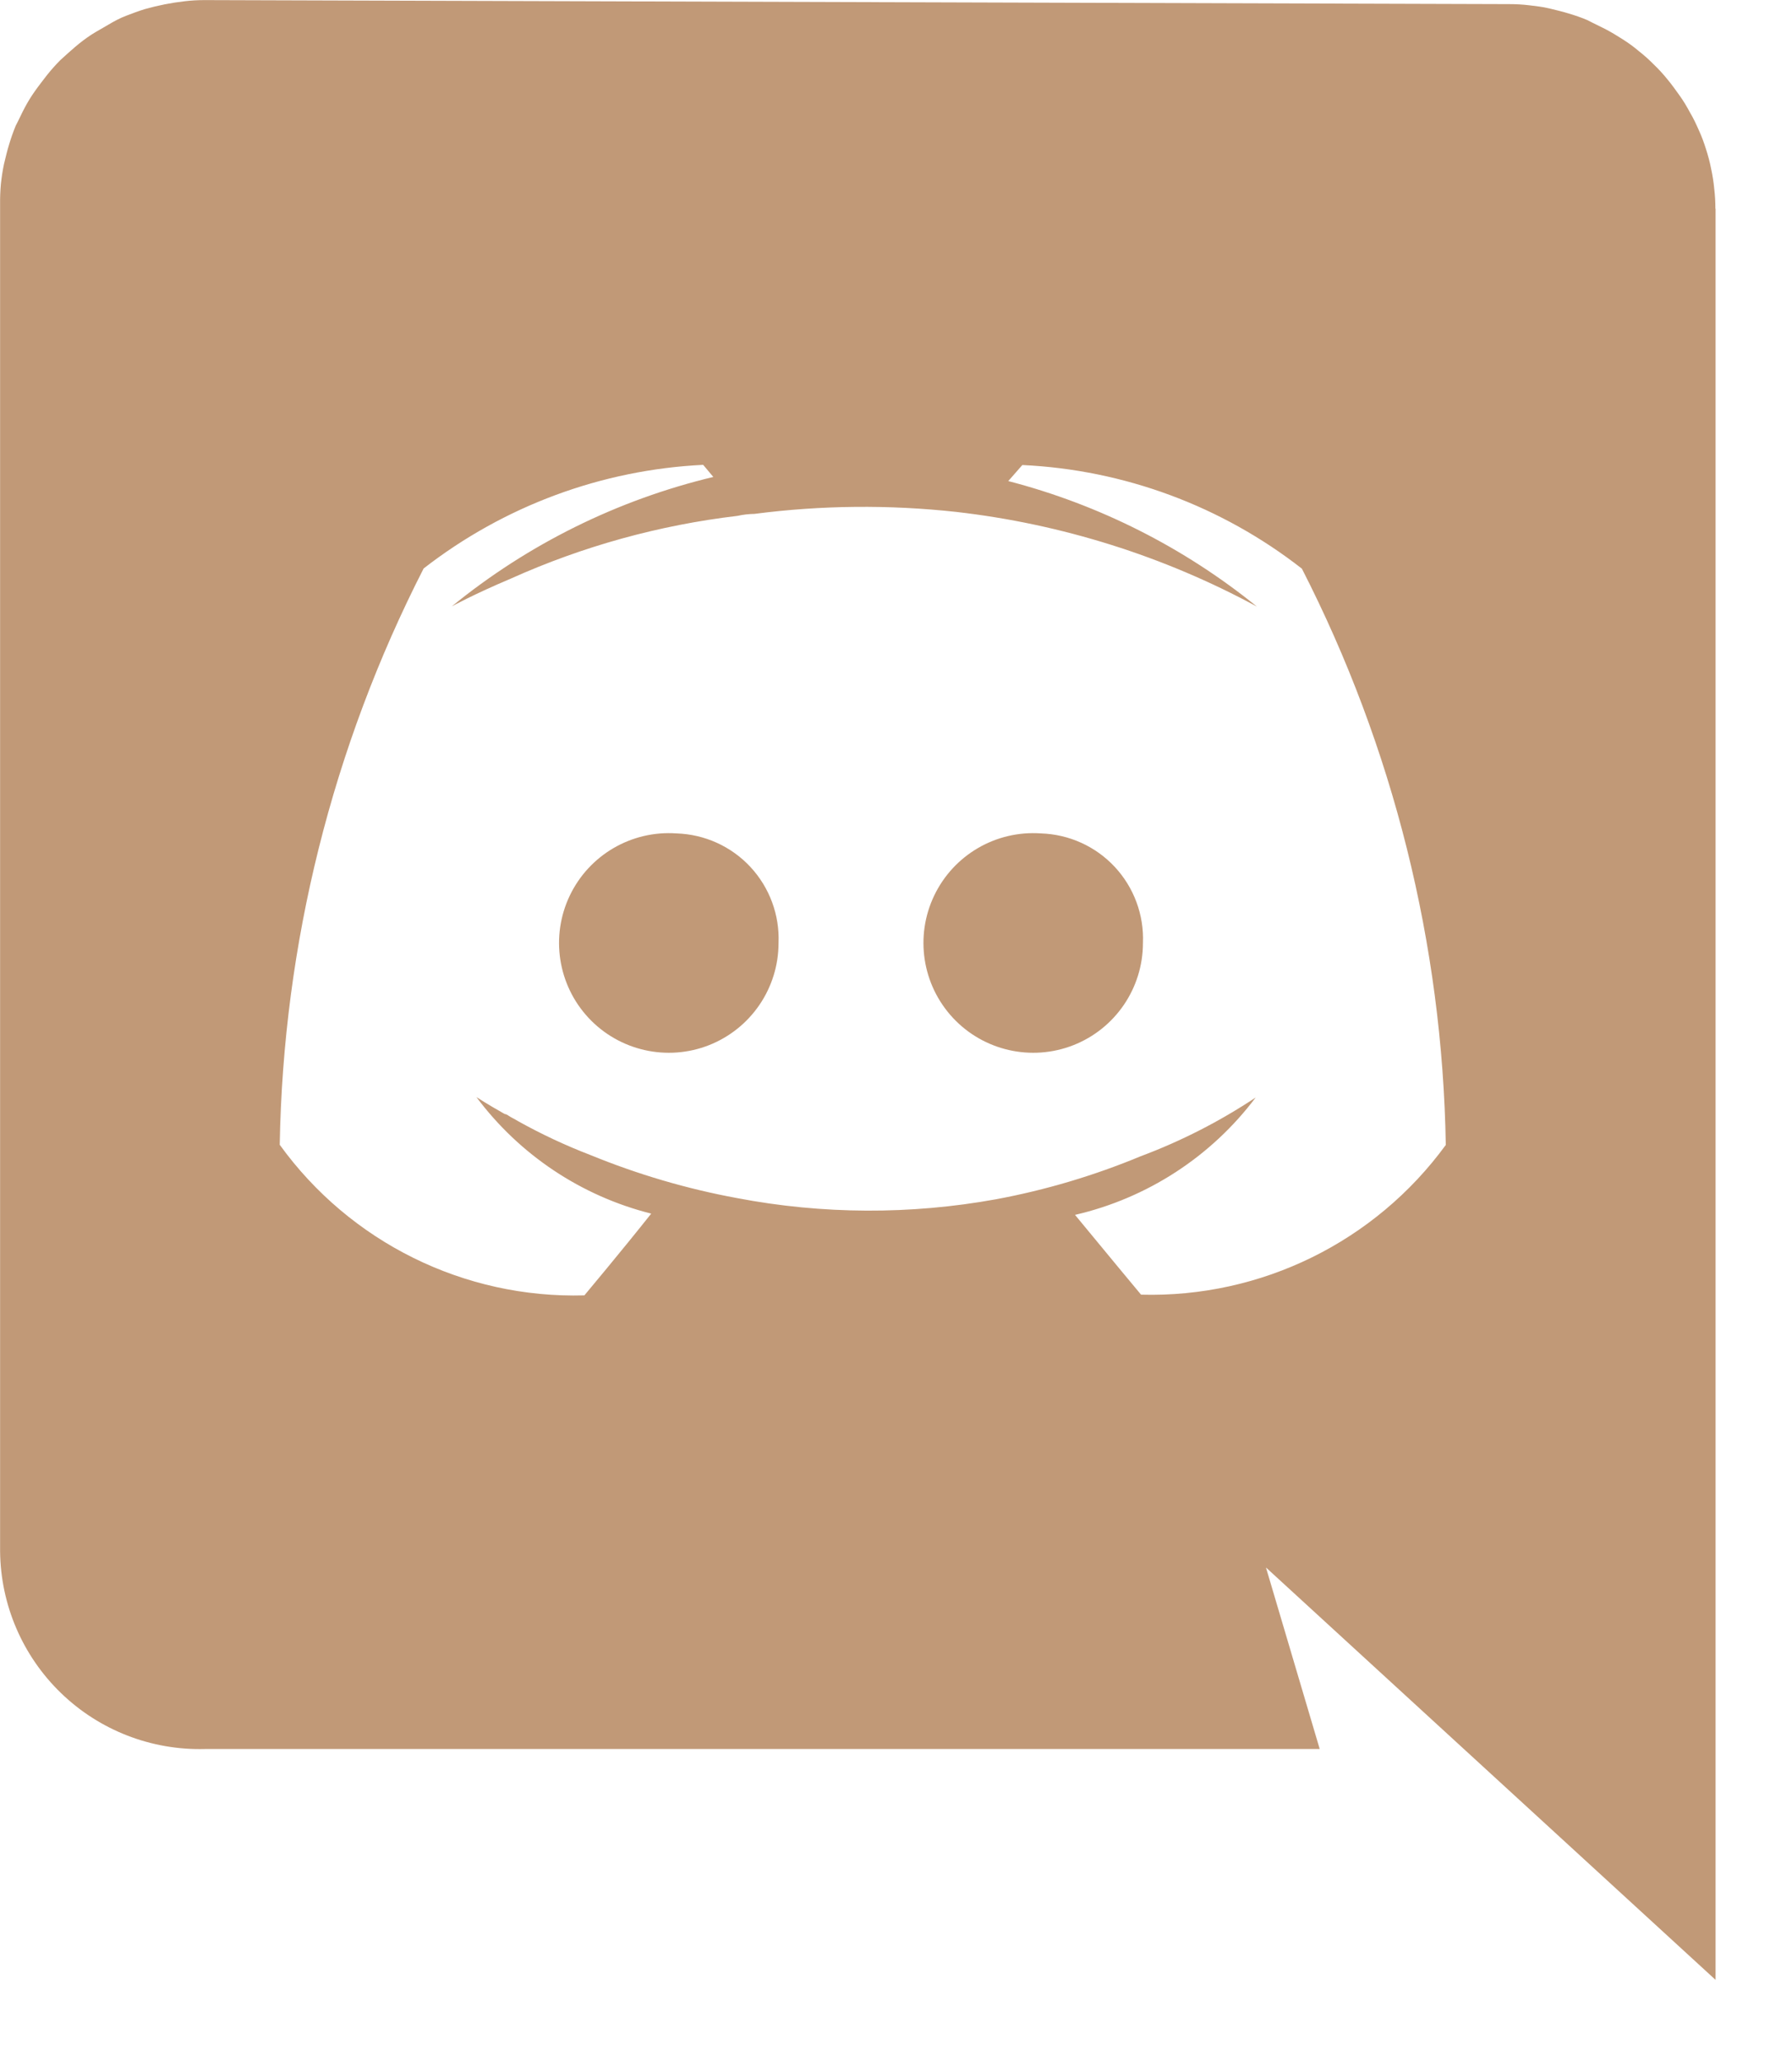 <?xml version="1.0" encoding="UTF-8"?>
<svg width="20px" height="23px" viewBox="0 0 20 23" version="1.1" xmlns="http://www.w3.org/2000/svg" xmlns:xlink="http://www.w3.org/1999/xlink">
    <title>icon_discord_hover</title>
    <defs>
        <filter color-interpolation-filters="auto" id="filter-1">
            <feColorMatrix in="SourceGraphic" type="matrix" values="0 0 0 0 1 0 0 0 0 1 0 0 0 0 1 0 0 0 1 0"></feColorMatrix>
        </filter>
    </defs>
    <g id="Page-1" stroke="none" stroke-width="1" fill="none" fill-rule="evenodd">
        <g filter="url(#filter-1)" id="icon_discord_hover">
            <g transform="translate(0.001, 0.001)">
                <path d="M12.734,14.44 C12.734,14.44 12.334,13.96 11.997,13.55 C12.802,13.364 13.516,12.901 14.013,12.241 C13.612,12.507 13.182,12.727 12.73,12.896 C12.21,13.112 11.669,13.273 11.115,13.376 C10.16,13.549 9.18,13.545 8.226,13.363 C7.666,13.26 7.118,13.099 6.59,12.883 C6.311,12.776 6.04,12.649 5.778,12.503 C5.743,12.481 5.713,12.468 5.678,12.446 C5.664,12.435 5.648,12.427 5.63,12.424 C5.43,12.311 5.316,12.236 5.316,12.236 C5.798,12.881 6.487,13.34 7.267,13.536 C6.931,13.959 6.521,14.448 6.521,14.448 C5.18,14.485 3.907,13.856 3.121,12.768 C3.159,10.531 3.708,8.332 4.727,6.34 C5.624,5.643 6.713,5.239 7.847,5.184 L7.96,5.319 C6.891,5.575 5.893,6.068 5.041,6.763 C5.041,6.763 5.285,6.628 5.7,6.453 C6.503,6.092 7.357,5.856 8.231,5.753 C8.293,5.739 8.356,5.732 8.419,5.731 C9.167,5.634 9.923,5.627 10.671,5.709 C11.258,5.776 11.836,5.899 12.399,6.076 C12.963,6.253 13.508,6.484 14.027,6.765 C13.213,6.106 12.267,5.628 11.252,5.365 L11.409,5.186 C12.544,5.239 13.634,5.643 14.529,6.342 C15.549,8.334 16.098,10.533 16.135,12.77 C15.345,13.852 14.074,14.476 12.734,14.44 Z M19.144,2.326 C19.144,2.251 19.14,2.177 19.131,2.103 C19.124,2.028 19.112,1.954 19.096,1.88 C19.082,1.806 19.062,1.734 19.039,1.662 C19.017,1.591 18.991,1.521 18.96,1.453 C18.929,1.383 18.899,1.318 18.86,1.253 C18.825,1.187 18.786,1.122 18.742,1.061 C18.698,1 18.655,0.939 18.607,0.882 C18.56,0.824 18.509,0.768 18.454,0.716 C18.402,0.663 18.347,0.614 18.288,0.568 C18.232,0.52 18.172,0.477 18.109,0.437 C18.048,0.398 17.982,0.358 17.917,0.324 C17.852,0.29 17.782,0.259 17.717,0.224 C17.649,0.195 17.579,0.171 17.508,0.15 C17.438,0.128 17.364,0.111 17.29,0.093 C17.216,0.075 17.142,0.067 17.067,0.058 C16.993,0.049 16.919,0.045 16.844,0.045 L2.282,8.8817842e-16 C2.208,8.8817842e-16 2.133,0.004 2.059,0.013 C1.91,0.03 1.763,0.059 1.618,0.1 C1.544,0.122 1.478,0.148 1.409,0.174 C1.34,0.2 1.274,0.235 1.209,0.274 C1.144,0.313 1.078,0.348 1.017,0.387 C0.955,0.428 0.895,0.473 0.838,0.522 C0.781,0.57 0.725,0.622 0.672,0.67 C0.62,0.722 0.57,0.778 0.524,0.836 C0.48,0.893 0.432,0.954 0.389,1.015 C0.347,1.074 0.309,1.136 0.275,1.2 C0.24,1.265 0.21,1.335 0.175,1.4 C0.147,1.468 0.122,1.538 0.101,1.609 C0.079,1.679 0.062,1.753 0.044,1.827 C0.028,1.901 0.017,1.975 0.009,2.05 C0.002,2.126 -0.001,2.202 0,2.278 L0,17.3 C0.005,17.898 0.25,18.469 0.68,18.884 C1.11,19.3 1.69,19.524 2.287,19.508 L14.728,19.508 L14.128,17.483 L19.146,22.083 L19.146,2.326 L19.144,2.326 Z M11.616,9.295 C11.114,9.26 10.642,9.535 10.425,9.989 C10.208,10.443 10.291,10.984 10.634,11.352 C10.977,11.72 11.511,11.841 11.979,11.657 C12.448,11.472 12.755,11.02 12.755,10.517 C12.768,10.204 12.654,9.898 12.441,9.669 C12.227,9.439 11.93,9.305 11.616,9.295 L11.616,9.295 Z M7.549,9.295 C7.047,9.26 6.575,9.535 6.358,9.989 C6.141,10.443 6.224,10.984 6.567,11.352 C6.91,11.72 7.444,11.841 7.912,11.657 C8.381,11.472 8.688,11.02 8.688,10.517 C8.701,10.204 8.587,9.898 8.374,9.669 C8.16,9.439 7.863,9.305 7.549,9.295 L7.549,9.295 Z" id="logo-discord" fill="#C19977" fill-rule="nonzero"></path>
            </g>
        </g>
    </g>
</svg>